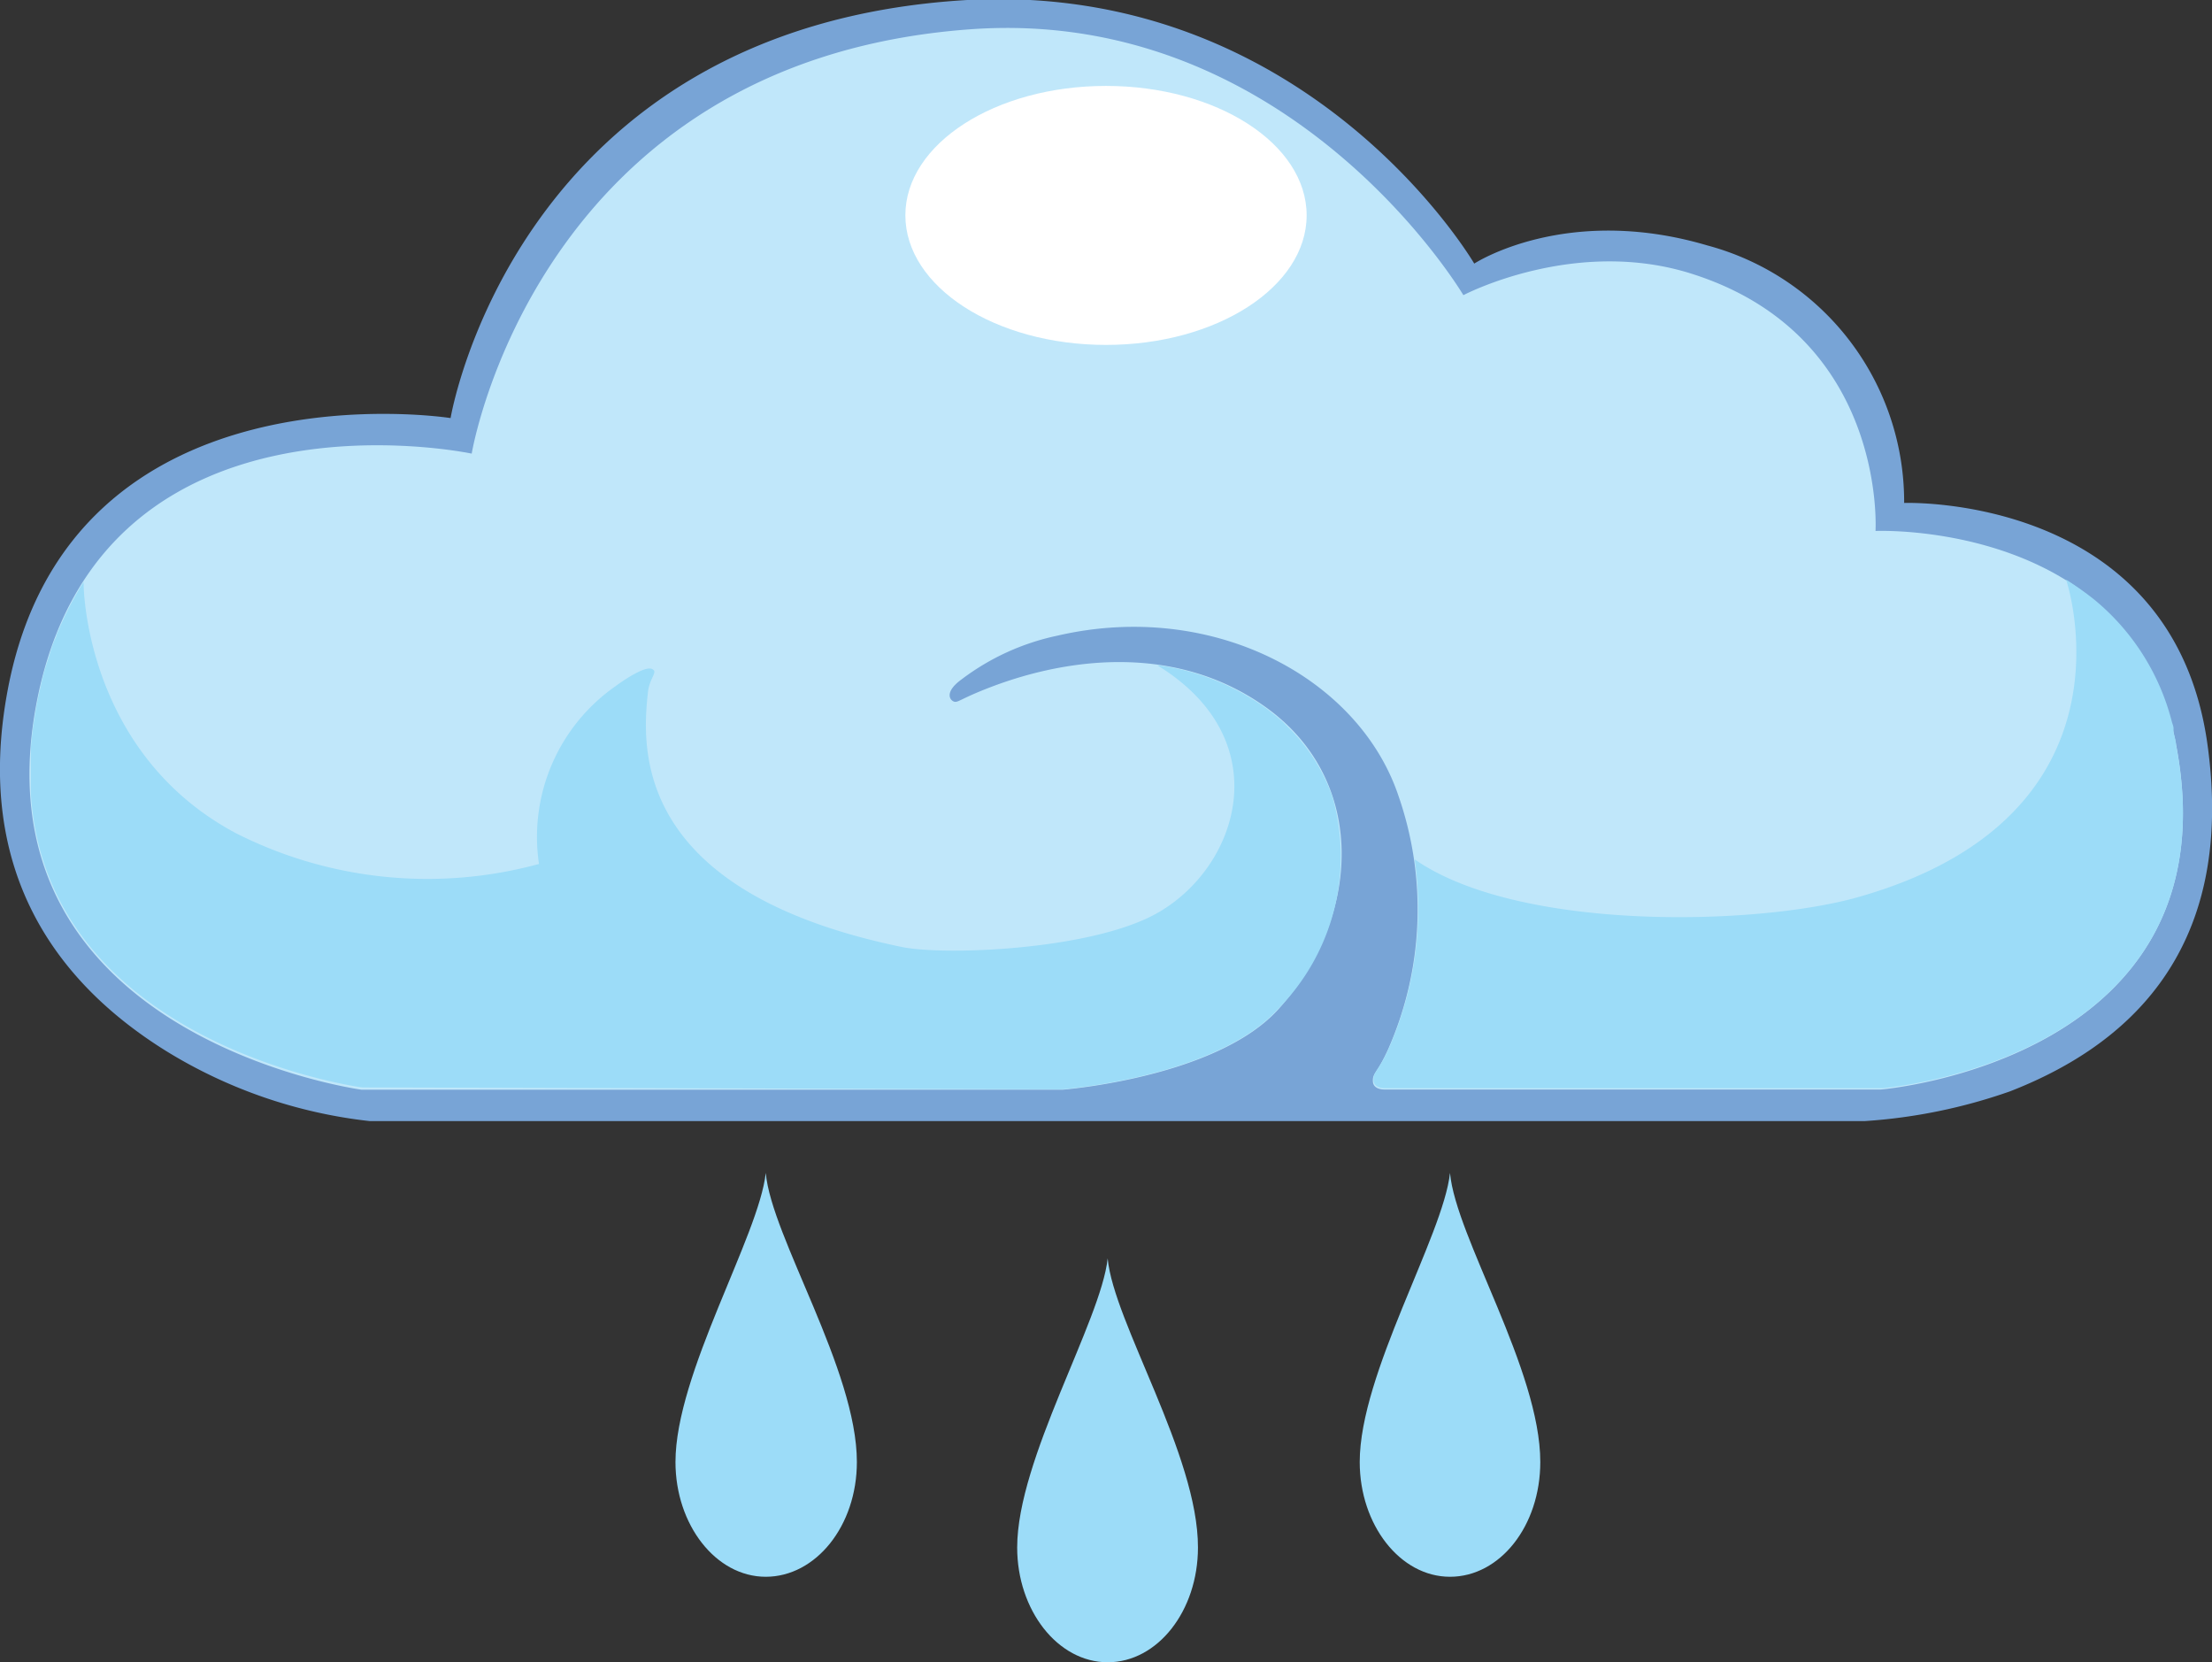 <svg xmlns="http://www.w3.org/2000/svg" viewBox="0 0 105.84 79.52"><rect x="0" y="0" width="105.84" height="79.52" fill="#333333" stroke="none"/><g id="图层_2" data-name="图层 2"><g id="图层_1-2" data-name="图层 1"><path d="M21.56,20S3.36,17.14.37,33C-1.28,41.76,2.79,47.09,8,50.31a23.49,23.49,0,0,0,9.68,3.32H89.24a26.08,26.08,0,0,0,6.93-1.42c5.14-2,10.89-6.32,9.45-16.62-1.68-12-14.51-11.53-14.51-11.53a12.7,12.7,0,0,0-9.42-12.32c-6.77-2-11.15.87-11.15.87S62.67-.87,46.28,0C24.67,1.26,21.56,20,21.56,20Z" style="fill:#78a4d6"/><path d="M104.12,35.61c-2-10.75-14.38-10.21-14.38-10.21s.57-9.29-8.72-12.28c-5.63-1.83-11,1-11,1S61.83.29,46.44,1.4C25.68,2.9,22.57,21.7,22.57,21.7S5.13,18,1.85,33.13c-3.54,16.42,15.45,19,15.45,19H50.84s7.35-.57,10.32-3.84c4-4.42,4.26-10.9-.5-14.39-4.3-3.14-9.52-2.44-13.18-1.06-1.48.56-1.62.77-1.81.73s-.54-.43.34-1.07a11.52,11.52,0,0,1,4.58-2.09C58,28.69,65,32.4,66.91,38.06a16.56,16.56,0,0,1-.48,12.11c-.52,1.17-.76,1.14-.74,1.56s.57.39.57.39H90S107,50.72,104.12,35.61Z" style="fill:#c0e7fa"/><path d="M50.83,52.11s7.35-.57,10.32-3.84a10.38,10.38,0,0,0,2.61-10.13A8.62,8.62,0,0,0,61.85,35l-.22-.22-.27-.27c-.23-.2-.48-.4-.73-.59a11.44,11.44,0,0,0-5.18-2.09h-.07c5.85,3.58,3.89,9.71-.08,11.89-3.13,1.72-10,2-12.11,1.59C30.28,42.66,30.71,35.81,31,33.14c.07-.73.52-1,.19-1.14s-1.3.5-1.73.82a8.79,8.79,0,0,0-3.67,8.51,20.28,20.28,0,0,1-14.48-1.46C4.61,36.32,4,29.17,4,27.84l-.19.3c-.18.32-.46.79-.76,1.45-.12.25-.23.51-.35.78,0,.09-.06.18-.1.27-.12.3-.21.62-.31.93l-.12.37a9,9,0,0,0-.23.93,14.73,14.73,0,0,0-.3,1.55c-.08.46-.12.89-.16,1.32,0,0,0,.09,0,.14,0,.35,0,.7,0,1v.42c0,.23,0,.48,0,.72.81,12,15.85,14,15.85,14Zm53.61-13.78a18.5,18.5,0,0,0-.32-2.68c0-.21-.08-.42-.12-.61l0-.19c0-.12-.06-.23-.09-.36a11.13,11.13,0,0,0-3.72-5.82,15.22,15.22,0,0,0-1.33-.94s3.84,11.31-10,15.2c-4.85,1.36-16.2,1.64-21.17-1.82a16.57,16.57,0,0,1-1.22,9c-.52,1.17-.76,1.14-.75,1.56s.57.39.57.39H90.05S104.9,50.88,104.44,38.33Z" style="fill:#9cdcf8"/><path d="M43.32,10.3c0,3.42,4.3,6.2,9.6,6.2s9.6-2.78,9.6-6.2-4.3-6.19-9.6-6.19S43.32,6.88,43.32,10.3Z" style="fill:#fff"/><path d="M69.38,56.11c-.32,3-4.32,9.6-4.32,13.83,0,3,1.93,5.49,4.32,5.49S73.7,73,73.7,69.94C73.7,65.53,69.65,59.16,69.38,56.11ZM53,60.2c-.32,3-4.33,9.6-4.33,13.83,0,3,1.94,5.49,4.33,5.49s4.32-2.46,4.32-5.49C57.33,69.61,53.28,63.25,53,60.2ZM36.64,56.11c-.32,3-4.32,9.6-4.32,13.83,0,3,1.93,5.49,4.32,5.49S41,73,41,69.94C41,65.53,36.91,59.16,36.64,56.11Z" style="fill:#9cdcf8"/></g></g></svg>